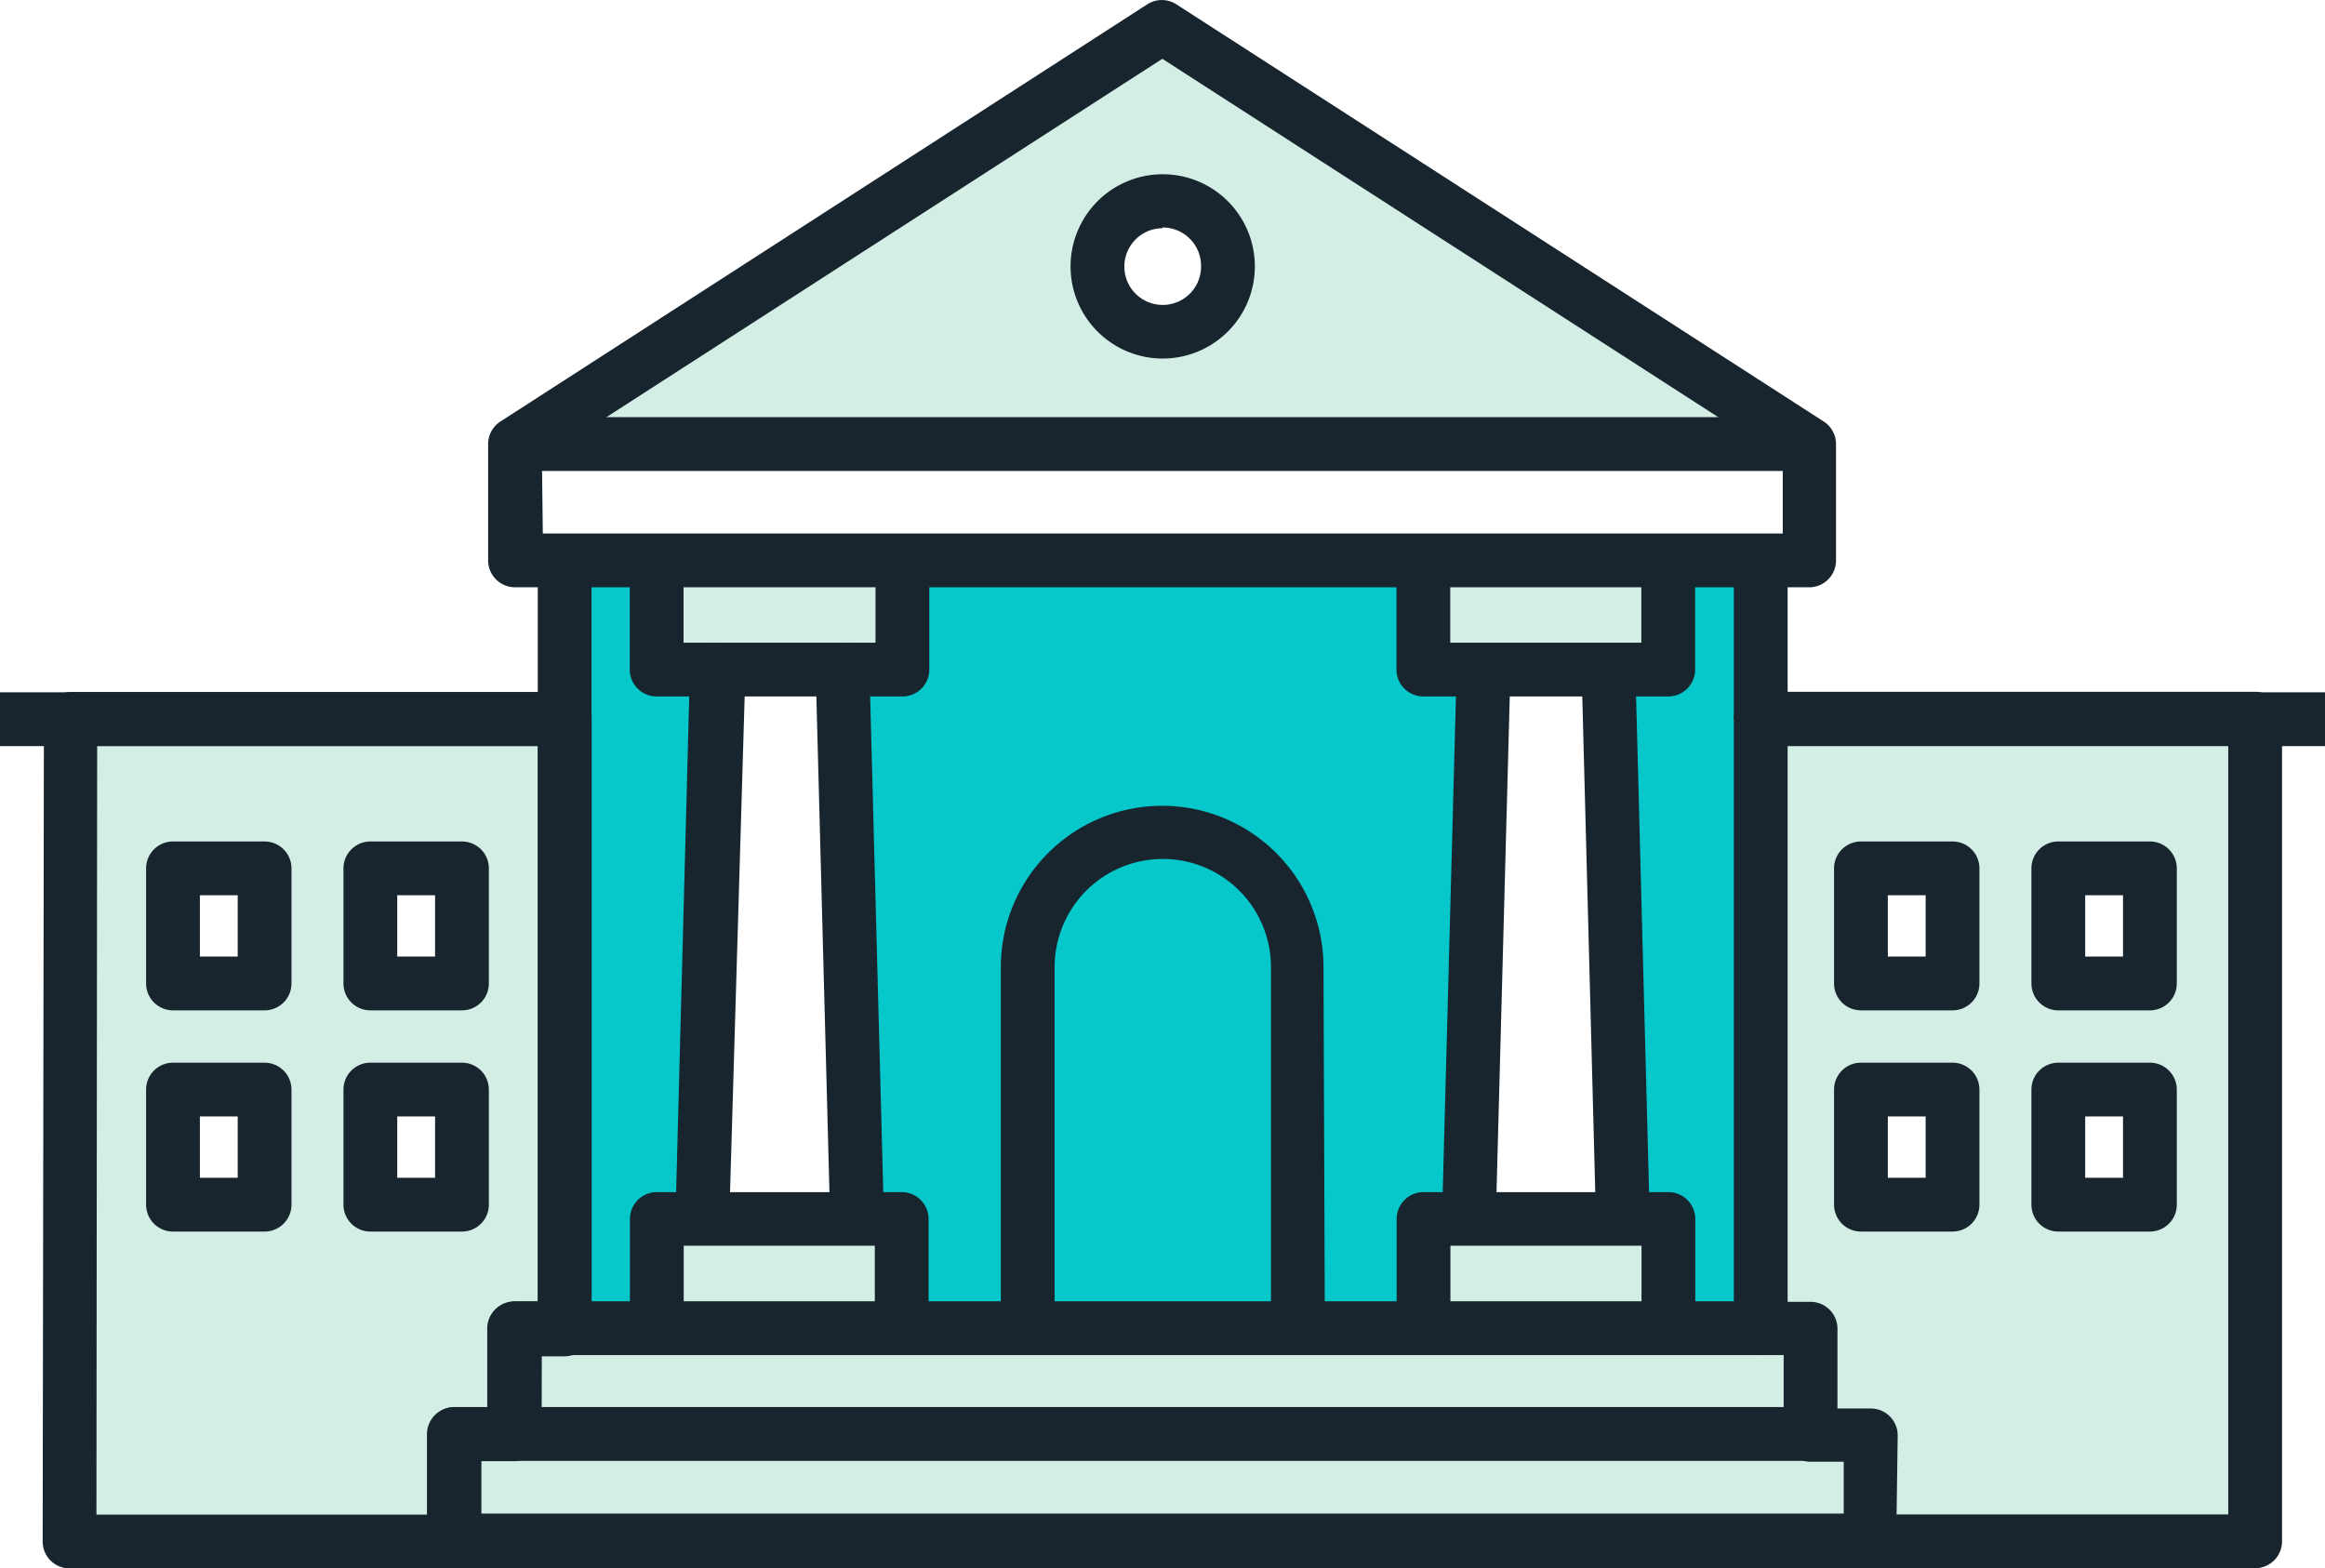 <?xml version="1.0" standalone="no"?><!DOCTYPE svg PUBLIC "-//W3C//DTD SVG 1.1//EN" "http://www.w3.org/Graphics/SVG/1.1/DTD/svg11.dtd"><svg t="1725869553345" class="icon" viewBox="0 0 1518 1024" version="1.1" xmlns="http://www.w3.org/2000/svg" p-id="1708" xmlns:xlink="http://www.w3.org/1999/xlink" width="296.484" height="200"><path d="M368.682 469.806v397.942h-32.655V936.335h-39.56v70.225H45.412L46.817 469.572h160.816zM301.617 786.522v-75.141h-59.808v75.141z m0-144.43v-75.141h-59.808v75.141z m-128.746 144.43v-75.141H112.945v75.141z m0-144.43v-75.141H112.945v75.141zM1472.387 469.572V1006.56h-251.055v-70.225H1182.123v-70.225h-32.538V468.168z m-68.704 316.949v-75.141h-59.808v75.141z m0-144.43v-75.141h-59.808v75.141z m-128.746 144.43v-75.141h-59.808v75.141z m0-144.43v-75.141h-59.808v75.141zM1182.123 289.913H336.261L758.9 17.556z m-380.503-116.34a42.486 42.486 0 1 0-42.603 42.486 42.603 42.603 0 0 0 42.603-42.486z" fill="#D3EEE4" p-id="1709"></path><path d="M468.051 437.151l-9.48 358.616h-29.729v71.396H368.682v-99.134l0.351-298.223h-0.351V365.873h60.042v71.279h39.326zM1149.585 469.572v397.591h-60.277v-71.396h-29.729l-9.363-358.616h38.975v-71.279h60.394v103.699zM968.639 437.151L959.744 795.885h-30.314v71.396h-81.929V631.441a88.25 88.25 0 0 0-176.382 0v235.722h-81.929V795.885h-30.197L550.097 437.151h39.092v-71.279H929.313v71.279z" fill="#06C7CA" p-id="1710"></path><path d="M847.383 851.012v16.152H671.001V631.441a88.25 88.25 0 0 1 176.382 0z" fill="#06C7CA" p-id="1711"></path><path d="M1221.332 936.803v69.523h-924.631v-69.406h39.092v-0.117h885.539zM1149.585 867.163h32.421v69.64H336.027v-69.406h32.538v-0.234h781.021zM1089.309 795.768v71.396H929.43v-71.396h159.879zM588.721 795.768v71.396H428.841v-71.396H588.721zM588.604 365.873v71.279H428.724v-71.279h159.879zM1089.192 365.873v71.279H929.313v-71.279h159.879z" fill="#D3EEE4" p-id="1712"></path><path d="M864.94 851.012h-35.113V631.441a70.225 70.225 0 0 0-141.27 0v219.571h-35.113V631.441a105.338 105.338 0 0 1 105.338-105.338 105.338 105.338 0 0 1 105.338 105.338zM351.126 362.713h35.113v504.451h-35.113zM1132.029 362.713h35.113v106.859h-35.113zM468.168 454.708h-39.443a17.556 17.556 0 0 1-17.556-17.556v-71.279h35.113v53.722H468.168zM588.604 454.708H550.097v-35.113h21.536v-53.722h35.113v71.279a17.556 17.556 0 0 1-18.141 17.556z" fill="#18252F" p-id="1713"></path><path d="M476.126 795.885l-35.113-0.936 9.48-358.616A17.556 17.556 0 0 1 468.168 419.595h81.929a17.556 17.556 0 0 1 17.556 17.088l9.48 358.616-35.113 0.936-9.012-341.528h-46.817z" fill="#18252F" p-id="1714"></path><path d="M606.277 867.163h-35.113v-53.839H446.398v53.839h-35.113V795.885a17.556 17.556 0 0 1 17.556-17.556H588.721a17.556 17.556 0 0 1 17.556 17.556zM1032.626 437.467l35.101-0.913 9.387 358.616-35.101 0.913zM941.497 795.3l9.586-358.605 35.101 0.936-9.586 358.616z" fill="#18252F" p-id="1715"></path><path d="M1089.192 454.708H929.313a17.556 17.556 0 0 1-17.556-17.556v-71.279h35.113v53.722h124.767v-53.722h35.113v71.279a17.556 17.556 0 0 1-17.556 17.556zM1106.865 867.163h-35.113v-53.839H946.986v53.839h-35.113V795.885a17.556 17.556 0 0 1 17.556-17.556h159.879a17.556 17.556 0 0 1 17.556 17.556z" fill="#18252F" p-id="1716"></path><path d="M1182.123 383.429H336.261a17.556 17.556 0 0 1-17.556-17.556v-75.96a17.556 17.556 0 0 1 8.076-14.747L749.068 2.809a17.556 17.556 0 0 1 18.961 0l422.638 272.356a17.556 17.556 0 0 1 8.076 14.747v75.96a17.556 17.556 0 0 1-16.62 17.556z m-827.72-35.113h809.579v-48.806L758.9 38.39 353.818 299.51z" fill="#18252F" p-id="1717"></path><path d="M759.017 234.084A60.16 60.16 0 1 1 819.293 173.573 60.16 60.16 0 0 1 759.017 234.084z m0-85.089a25.047 25.047 0 1 0 25.164 24.579 25.047 25.047 0 0 0-25.164-25.047zM336.261 272.356h845.277v35.113H336.261zM0 452.016h368.682v35.113H0zM1472.387 452.016h45.88v35.113h-45.88zM1403.683 659.648h-59.808a17.556 17.556 0 0 1-17.556-17.556v-75.141a17.556 17.556 0 0 1 17.556-17.556h59.808a17.556 17.556 0 0 1 17.556 17.556v75.141a17.556 17.556 0 0 1-17.556 17.556z m-42.252-35.113h24.696v-40.028h-24.696zM1403.683 804.078h-59.808a17.556 17.556 0 0 1-17.556-17.556v-75.141a17.556 17.556 0 0 1 17.556-17.556h59.808a17.556 17.556 0 0 1 17.556 17.556v75.141a17.556 17.556 0 0 1-17.556 17.556z m-42.252-35.113h24.696v-40.028h-24.696zM1274.82 659.648h-59.808a17.556 17.556 0 0 1-17.556-17.556v-75.141a17.556 17.556 0 0 1 17.556-17.556h59.808a17.556 17.556 0 0 1 17.556 17.556v75.141a17.556 17.556 0 0 1-17.556 17.556z m-42.252-35.113h24.696v-40.028h-24.696zM1274.82 804.078h-59.808a17.556 17.556 0 0 1-17.556-17.556v-75.141a17.556 17.556 0 0 1 17.556-17.556h59.808a17.556 17.556 0 0 1 17.556 17.556v75.141a17.556 17.556 0 0 1-17.556 17.556z m-42.252-35.113h24.696v-40.028h-24.696zM301.617 659.648h-59.808a17.556 17.556 0 0 1-17.556-17.556v-75.141a17.556 17.556 0 0 1 17.556-17.556h59.808a17.556 17.556 0 0 1 17.556 17.556v75.141a17.556 17.556 0 0 1-17.556 17.556z m-42.252-35.113h24.696v-40.028h-24.696zM301.617 804.078h-59.808a17.556 17.556 0 0 1-17.556-17.556v-75.141a17.556 17.556 0 0 1 17.556-17.556h59.808a17.556 17.556 0 0 1 17.556 17.556v75.141a17.556 17.556 0 0 1-17.556 17.556z m-42.252-35.113h24.696v-40.028h-24.696zM172.754 659.648H112.945a17.556 17.556 0 0 1-17.556-17.556v-75.141a17.556 17.556 0 0 1 17.556-17.556h59.808a17.556 17.556 0 0 1 17.556 17.556v75.141a17.556 17.556 0 0 1-17.556 17.556z m-42.252-35.113h24.696v-40.028h-24.696zM172.754 804.078H112.945a17.556 17.556 0 0 1-17.556-17.556v-75.141a17.556 17.556 0 0 1 17.556-17.556h59.808a17.556 17.556 0 0 1 17.556 17.556v75.141a17.556 17.556 0 0 1-17.556 17.556z m-42.252-35.113h24.696v-40.028h-24.696zM353.584 936.335h-35.113v-68.938a17.79 17.79 0 0 1 17.556-17.79h813.558v35.113h-795.885z" fill="#18252F" p-id="1718"></path><path d="M1221.332 1023.882h-924.631a17.556 17.556 0 0 1-17.556-17.556V936.335a17.673 17.673 0 0 1 17.556-17.673H1182.123v35.113H314.257v34.41h907.075z" fill="#18252F" p-id="1719"></path><path d="M296.35 1024H45.412A17.556 17.556 0 0 1 27.856 1006.56l0.819-536.52A17.79 17.79 0 0 1 46.817 451.782h322.45A17.907 17.907 0 0 1 386.238 469.806v397.942a17.79 17.79 0 0 1-17.556 17.79h-15.215V936.335a17.673 17.673 0 0 1-17.556 17.673h-21.887V1006.56a17.556 17.556 0 0 1-17.673 17.439z m-233.382-35.113h215.825V936.335a17.556 17.556 0 0 1 17.556-17.556h21.77v-51.381a17.556 17.556 0 0 1 17.556-17.556H351.126v-362.83H63.437zM1472.387 1023.882h-251.055a17.556 17.556 0 0 1-17.556-17.556v-51.967H1182.123a17.556 17.556 0 0 1-17.556-17.556v-52.084h-14.981a17.556 17.556 0 0 1-17.556-17.556v-397.942a17.556 17.556 0 0 1 17.556-17.556h322.802a17.556 17.556 0 0 1 17.556 17.556V1006.56a17.556 17.556 0 0 1-17.556 17.322z m-234.084-35.113h216.528V487.128H1167.142v362.83H1182.123a17.556 17.556 0 0 1 17.556 17.556v52.084h21.77a17.556 17.556 0 0 1 17.556 17.556z" fill="#18252F" p-id="1720"></path></svg>